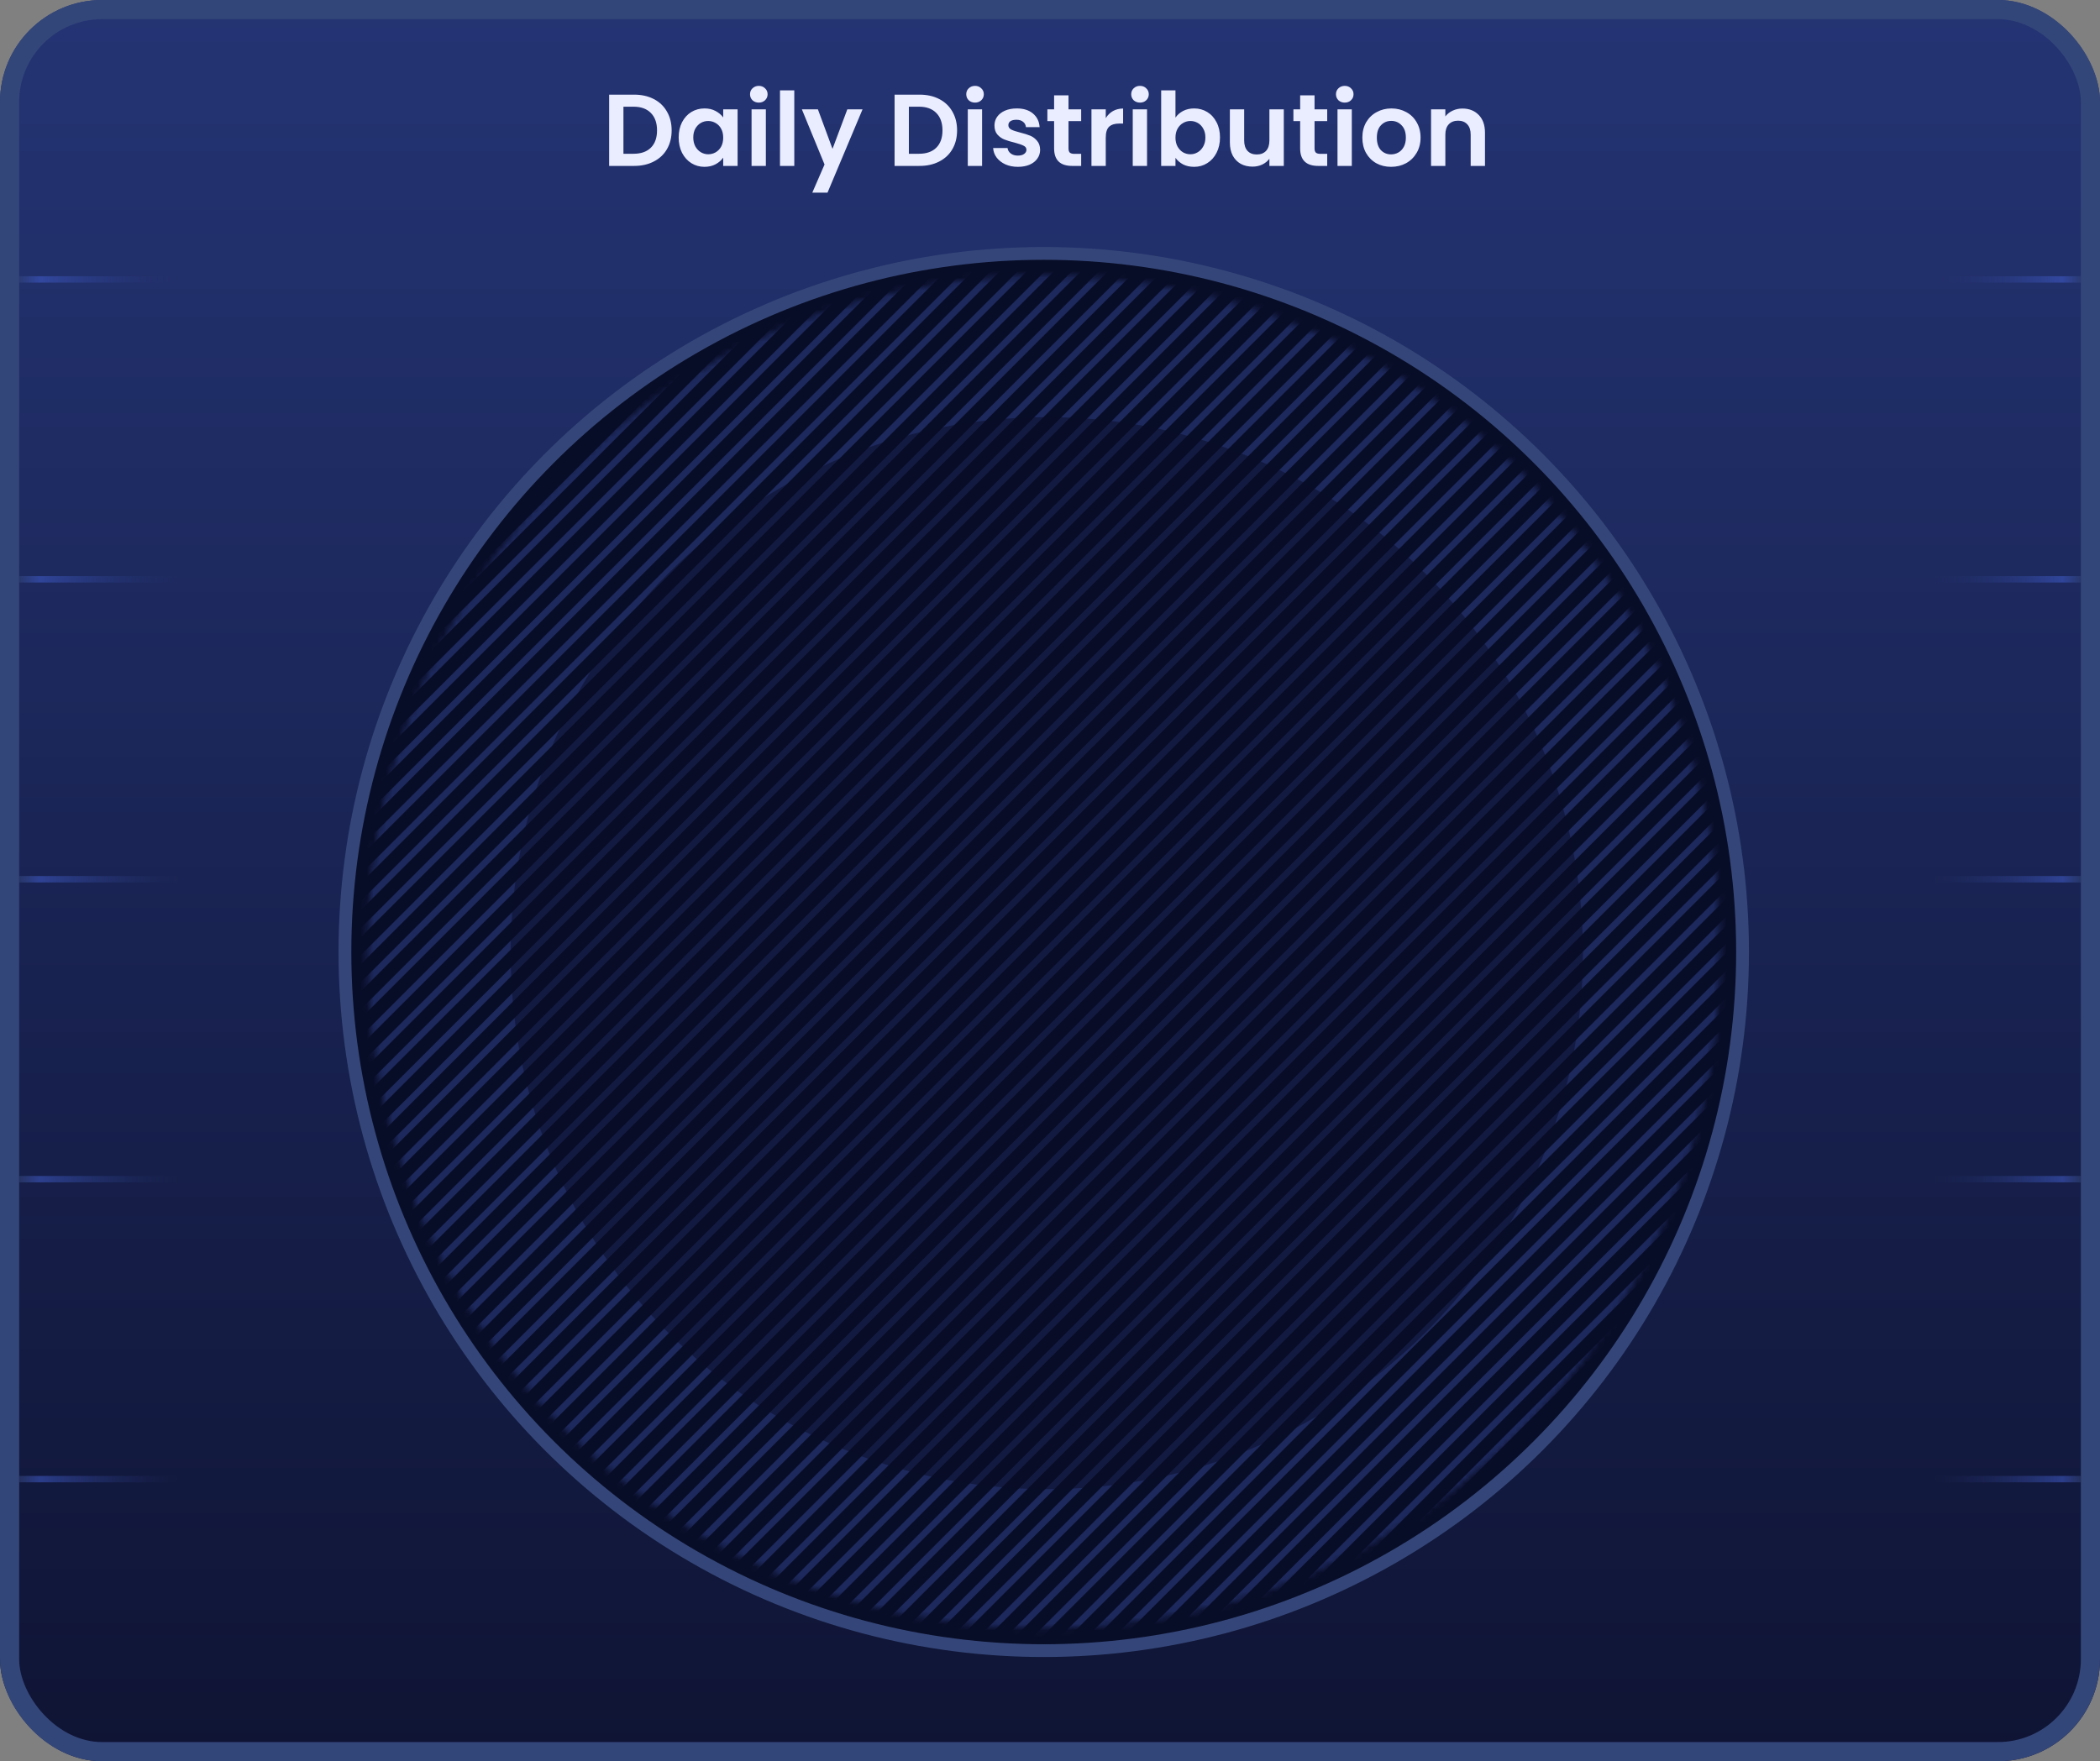 <svg width="329" height="276" viewBox="0 0 329 276" fill="none" xmlns="http://www.w3.org/2000/svg">
<rect x="0" y="0" width="329" height="276" fill="#808080" stroke="none"/>
<g clip-path="url(#clip0_6009_28943)">
<rect width="329" height="276" rx="16" fill="url(#paint0_linear_6009_28943)"/>
<circle cx="163.52" cy="149.19" r="109.479" fill="#080D27" stroke="#344679" stroke-width="2"/>
<mask id="mask0_6009_28943" style="mask-type:alpha" maskUnits="userSpaceOnUse" x="57" y="43" width="213" height="213">
<circle cx="163.522" cy="149.19" r="105.46" fill="#141414" stroke="#242424"/>
</mask>
<g mask="url(#mask0_6009_28943)">
<line x1="171.646" y1="328.012" x2="342.766" y2="156.892" stroke="#1D295D"/>
<line x1="169.525" y1="325.891" x2="340.645" y2="154.771" stroke="#1D295D"/>
<line x1="167.404" y1="323.769" x2="338.524" y2="152.65" stroke="#1D295D"/>
<line x1="165.283" y1="321.648" x2="336.403" y2="150.529" stroke="#1D295D"/>
<line x1="163.162" y1="319.527" x2="334.282" y2="148.407" stroke="#1D295D"/>
<line x1="161.039" y1="317.404" x2="332.159" y2="146.284" stroke="#1D295D"/>
<line x1="158.918" y1="315.283" x2="330.038" y2="144.163" stroke="#1D295D"/>
<line x1="156.797" y1="313.162" x2="327.917" y2="142.042" stroke="#1D295D"/>
<line x1="154.676" y1="311.041" x2="325.796" y2="139.921" stroke="#1D295D"/>
<line x1="152.555" y1="308.92" x2="323.674" y2="137.8" stroke="#1D295D"/>
<line x1="150.434" y1="306.799" x2="321.553" y2="135.679" stroke="#1D295D"/>
<line x1="148.312" y1="304.678" x2="319.432" y2="133.558" stroke="#1D295D"/>
<line x1="146.191" y1="302.557" x2="317.311" y2="131.437" stroke="#1D295D"/>
<line x1="144.068" y1="300.434" x2="315.188" y2="129.314" stroke="#1D295D"/>
<line x1="141.947" y1="298.312" x2="313.067" y2="127.193" stroke="#1D295D"/>
<line x1="139.826" y1="296.191" x2="310.946" y2="125.072" stroke="#1D295D"/>
<line x1="137.705" y1="294.07" x2="308.825" y2="122.95" stroke="#1D295D"/>
<line x1="135.584" y1="291.949" x2="305.997" y2="121.536" stroke="#1D295D"/>
<line x1="133.463" y1="289.828" x2="304.583" y2="118.708" stroke="#1D295D"/>
<line x1="131.342" y1="287.707" x2="302.462" y2="116.587" stroke="#1D295D"/>
<line x1="129.221" y1="285.586" x2="300.34" y2="114.466" stroke="#1D295D"/>
<line x1="127.1" y1="283.465" x2="298.219" y2="112.345" stroke="#1D295D"/>
<line x1="124.977" y1="281.342" x2="296.096" y2="110.222" stroke="#1D295D"/>
<line x1="122.855" y1="279.221" x2="293.975" y2="108.101" stroke="#1D295D"/>
<line x1="120.734" y1="277.1" x2="291.854" y2="105.98" stroke="#1D295D"/>
<line x1="118.613" y1="274.978" x2="289.733" y2="103.859" stroke="#1D295D"/>
<line x1="116.492" y1="272.857" x2="287.612" y2="101.738" stroke="#1D295D"/>
<line x1="114.371" y1="270.736" x2="285.491" y2="99.616" stroke="#1D295D"/>
<line x1="112.25" y1="268.615" x2="283.37" y2="97.495" stroke="#1D295D"/>
<line x1="110.129" y1="266.494" x2="281.249" y2="95.374" stroke="#1D295D"/>
<line x1="108.008" y1="264.373" x2="279.128" y2="93.253" stroke="#1D295D"/>
<line x1="105.885" y1="262.25" x2="277.005" y2="91.13" stroke="#1D295D"/>
<line x1="103.764" y1="260.129" x2="274.883" y2="89.009" stroke="#1D295D"/>
<line x1="101.643" y1="258.008" x2="272.762" y2="86.888" stroke="#1D295D"/>
<line x1="99.521" y1="255.887" x2="270.641" y2="84.767" stroke="#1D295D"/>
<line x1="97.4" y1="253.766" x2="267.813" y2="83.353" stroke="#1D295D"/>
<line x1="95.279" y1="251.644" x2="266.399" y2="80.525" stroke="#1D295D"/>
<line x1="93.158" y1="249.523" x2="264.278" y2="78.403" stroke="#1D295D"/>
<line x1="91.037" y1="247.402" x2="262.157" y2="76.282" stroke="#1D295D"/>
<line x1="88.914" y1="245.279" x2="260.034" y2="74.159" stroke="#1D295D"/>
<line x1="86.793" y1="243.158" x2="257.913" y2="72.038" stroke="#1D295D"/>
<line x1="84.672" y1="241.037" x2="255.085" y2="70.624" stroke="#1D295D"/>
<line x1="82.551" y1="238.916" x2="253.671" y2="67.796" stroke="#1D295D"/>
<line x1="80.43" y1="236.795" x2="251.549" y2="65.675" stroke="#1D295D"/>
<line x1="78.309" y1="234.674" x2="249.428" y2="63.554" stroke="#1D295D"/>
<line x1="76.188" y1="232.553" x2="247.307" y2="61.433" stroke="#1D295D"/>
<line x1="74.066" y1="230.432" x2="245.186" y2="59.312" stroke="#1D295D"/>
<line x1="71.945" y1="228.311" x2="243.065" y2="57.191" stroke="#1D295D"/>
<line x1="69.822" y1="226.187" x2="240.942" y2="55.068" stroke="#1D295D"/>
<line x1="67.701" y1="224.066" x2="238.821" y2="52.947" stroke="#1D295D"/>
<line x1="65.58" y1="221.945" x2="236.7" y2="50.825" stroke="#1D295D"/>
<line x1="63.459" y1="219.824" x2="234.579" y2="48.704" stroke="#1D295D"/>
<line x1="61.338" y1="217.703" x2="232.458" y2="46.583" stroke="#1D295D"/>
<line x1="59.217" y1="215.582" x2="230.337" y2="44.462" stroke="#1D295D"/>
<line x1="57.096" y1="213.461" x2="228.215" y2="42.341" stroke="#1D295D"/>
<line x1="54.975" y1="211.34" x2="226.094" y2="40.22" stroke="#1D295D"/>
<line x1="52.852" y1="209.219" x2="223.971" y2="38.099" stroke="#1D295D"/>
<line x1="50.73" y1="207.096" x2="221.85" y2="35.976" stroke="#1D295D"/>
<line x1="48.609" y1="204.975" x2="219.022" y2="34.562" stroke="#1D295D"/>
<line x1="46.488" y1="202.853" x2="217.608" y2="31.734" stroke="#1D295D"/>
<line x1="44.367" y1="200.732" x2="215.487" y2="29.613" stroke="#1D295D"/>
<line x1="42.246" y1="198.611" x2="213.366" y2="27.491" stroke="#1D295D"/>
<line x1="40.125" y1="196.49" x2="211.245" y2="25.37" stroke="#1D295D"/>
<line x1="38.004" y1="194.369" x2="209.124" y2="23.249" stroke="#1D295D"/>
<line x1="35.883" y1="192.248" x2="207.003" y2="21.128" stroke="#1D295D"/>
<line x1="33.76" y1="190.125" x2="204.88" y2="19.005" stroke="#1D295D"/>
<line x1="31.639" y1="188.004" x2="202.758" y2="16.884" stroke="#1D295D"/>
<line x1="29.517" y1="185.883" x2="200.637" y2="14.763" stroke="#1D295D"/>
<line x1="27.396" y1="183.762" x2="197.809" y2="13.349" stroke="#1D295D"/>
<line x1="25.275" y1="181.641" x2="195.688" y2="11.228" stroke="#1D295D"/>
<line x1="23.154" y1="179.519" x2="193.567" y2="9.107" stroke="#1D295D"/>
<line x1="21.033" y1="177.398" x2="191.446" y2="6.986" stroke="#1D295D"/>
<line x1="18.912" y1="175.277" x2="189.325" y2="4.865" stroke="#1D295D"/>
<line x1="16.791" y1="173.156" x2="187.204" y2="2.743" stroke="#1D295D"/>
<line x1="14.668" y1="171.033" x2="185.081" y2="0.62" stroke="#1D295D"/>
<line x1="12.547" y1="168.912" x2="182.96" y2="-1.501" stroke="#1D295D"/>
<line x1="10.426" y1="166.791" x2="180.838" y2="-3.622" stroke="#1D295D"/>
<line x1="8.305" y1="164.67" x2="178.717" y2="-5.743" stroke="#1D295D"/>
<line x1="6.184" y1="162.549" x2="176.596" y2="-7.864" stroke="#1D295D"/>
<line x1="4.062" y1="160.428" x2="174.475" y2="-9.985" stroke="#1D295D"/>
<line x1="1.941" y1="158.307" x2="172.354" y2="-12.106" stroke="#1D295D"/>
<line x1="-0.18" y1="156.186" x2="170.233" y2="-14.227" stroke="#1D295D"/>
<line x1="-2.303" y1="154.062" x2="168.11" y2="-16.35" stroke="#1D295D"/>
<line x1="-4.424" y1="151.941" x2="165.989" y2="-18.471" stroke="#1D295D"/>
<line x1="-6.545" y1="149.82" x2="163.868" y2="-20.593" stroke="#1D295D"/>
<line x1="-8.666" y1="147.699" x2="161.747" y2="-22.714" stroke="#1D295D"/>
<line x1="-10.787" y1="145.578" x2="160.333" y2="-25.542" stroke="#1D295D"/>
<line x1="-12.908" y1="143.457" x2="158.212" y2="-27.663" stroke="#1D295D"/>
<line x1="-15.029" y1="141.336" x2="155.383" y2="-29.077" stroke="#1D295D"/>
</g>
<path opacity="0.5" d="M248 149.365C248 195.757 210.392 233.365 164 233.365C117.608 233.365 80 195.757 80 149.365C80 102.973 117.608 65.365 164 65.365C210.392 65.365 248 102.973 248 149.365Z" fill="#080D27"/>
<path d="M99.336 14.832C100.509 14.832 101.539 15.061 102.424 15.52C103.32 15.979 104.008 16.635 104.488 17.488C104.979 18.331 105.224 19.312 105.224 20.432C105.224 21.552 104.979 22.533 104.488 23.376C104.008 24.208 103.32 24.853 102.424 25.312C101.539 25.771 100.509 26 99.336 26H95.432V14.832H99.336ZM99.256 24.096C100.429 24.096 101.336 23.776 101.976 23.136C102.616 22.496 102.936 21.595 102.936 20.432C102.936 19.269 102.616 18.363 101.976 17.712C101.336 17.051 100.429 16.72 99.256 16.72H97.672V24.096H99.256ZM106.325 21.536C106.325 20.64 106.501 19.845 106.853 19.152C107.216 18.459 107.701 17.925 108.309 17.552C108.928 17.179 109.616 16.992 110.373 16.992C111.034 16.992 111.61 17.125 112.101 17.392C112.602 17.659 113.002 17.995 113.301 18.4V17.136H115.557V26H113.301V24.704C113.013 25.12 112.613 25.467 112.101 25.744C111.6 26.011 111.018 26.144 110.357 26.144C109.61 26.144 108.928 25.952 108.309 25.568C107.701 25.184 107.216 24.645 106.853 23.952C106.501 23.248 106.325 22.443 106.325 21.536ZM113.301 21.568C113.301 21.024 113.194 20.56 112.981 20.176C112.768 19.781 112.48 19.483 112.117 19.28C111.754 19.067 111.365 18.96 110.949 18.96C110.533 18.96 110.149 19.061 109.797 19.264C109.445 19.467 109.157 19.765 108.933 20.16C108.72 20.544 108.613 21.003 108.613 21.536C108.613 22.069 108.72 22.539 108.933 22.944C109.157 23.339 109.445 23.643 109.797 23.856C110.16 24.069 110.544 24.176 110.949 24.176C111.365 24.176 111.754 24.075 112.117 23.872C112.48 23.659 112.768 23.36 112.981 22.976C113.194 22.581 113.301 22.112 113.301 21.568ZM118.881 16.08C118.486 16.08 118.155 15.957 117.889 15.712C117.633 15.456 117.505 15.141 117.505 14.768C117.505 14.395 117.633 14.085 117.889 13.84C118.155 13.584 118.486 13.456 118.881 13.456C119.275 13.456 119.601 13.584 119.857 13.84C120.123 14.085 120.257 14.395 120.257 14.768C120.257 15.141 120.123 15.456 119.857 15.712C119.601 15.957 119.275 16.08 118.881 16.08ZM119.985 17.136V26H117.745V17.136H119.985ZM124.438 14.16V26H122.198V14.16H124.438ZM135.131 17.136L129.643 30.192H127.259L129.179 25.776L125.627 17.136H128.139L130.427 23.328L132.747 17.136H135.131ZM144.055 14.832C145.228 14.832 146.258 15.061 147.143 15.52C148.039 15.979 148.727 16.635 149.207 17.488C149.698 18.331 149.943 19.312 149.943 20.432C149.943 21.552 149.698 22.533 149.207 23.376C148.727 24.208 148.039 24.853 147.143 25.312C146.258 25.771 145.228 26 144.055 26H140.151V14.832H144.055ZM143.975 24.096C145.148 24.096 146.055 23.776 146.695 23.136C147.335 22.496 147.655 21.595 147.655 20.432C147.655 19.269 147.335 18.363 146.695 17.712C146.055 17.051 145.148 16.72 143.975 16.72H142.391V24.096H143.975ZM152.756 16.08C152.361 16.08 152.03 15.957 151.764 15.712C151.508 15.456 151.38 15.141 151.38 14.768C151.38 14.395 151.508 14.085 151.764 13.84C152.03 13.584 152.361 13.456 152.756 13.456C153.15 13.456 153.476 13.584 153.732 13.84C153.998 14.085 154.132 14.395 154.132 14.768C154.132 15.141 153.998 15.456 153.732 15.712C153.476 15.957 153.15 16.08 152.756 16.08ZM153.86 17.136V26H151.62V17.136H153.86ZM159.465 26.144C158.739 26.144 158.089 26.016 157.513 25.76C156.937 25.493 156.478 25.136 156.137 24.688C155.806 24.24 155.625 23.744 155.593 23.2H157.849C157.891 23.541 158.057 23.824 158.345 24.048C158.643 24.272 159.011 24.384 159.449 24.384C159.875 24.384 160.206 24.299 160.441 24.128C160.686 23.957 160.809 23.739 160.809 23.472C160.809 23.184 160.659 22.971 160.361 22.832C160.073 22.683 159.609 22.523 158.969 22.352C158.307 22.192 157.763 22.027 157.337 21.856C156.921 21.685 156.558 21.424 156.249 21.072C155.95 20.72 155.801 20.245 155.801 19.648C155.801 19.157 155.939 18.709 156.217 18.304C156.505 17.899 156.91 17.579 157.433 17.344C157.966 17.109 158.59 16.992 159.305 16.992C160.361 16.992 161.203 17.259 161.833 17.792C162.462 18.315 162.809 19.024 162.873 19.92H160.729C160.697 19.568 160.547 19.291 160.281 19.088C160.025 18.875 159.678 18.768 159.241 18.768C158.835 18.768 158.521 18.843 158.297 18.992C158.083 19.141 157.977 19.349 157.977 19.616C157.977 19.915 158.126 20.144 158.425 20.304C158.723 20.453 159.187 20.608 159.817 20.768C160.457 20.928 160.985 21.093 161.401 21.264C161.817 21.435 162.174 21.701 162.473 22.064C162.782 22.416 162.942 22.885 162.953 23.472C162.953 23.984 162.809 24.443 162.521 24.848C162.243 25.253 161.838 25.573 161.305 25.808C160.782 26.032 160.169 26.144 159.465 26.144ZM167.4 18.976V23.264C167.4 23.563 167.469 23.781 167.608 23.92C167.757 24.048 168.002 24.112 168.344 24.112H169.384V26H167.976C166.088 26 165.144 25.083 165.144 23.248V18.976H164.088V17.136H165.144V14.944H167.4V17.136H169.384V18.976H167.4ZM173.235 18.512C173.523 18.043 173.896 17.675 174.355 17.408C174.824 17.141 175.357 17.008 175.955 17.008V19.36H175.363C174.659 19.36 174.125 19.525 173.763 19.856C173.411 20.187 173.235 20.763 173.235 21.584V26H170.995V17.136H173.235V18.512ZM178.599 16.08C178.205 16.08 177.874 15.957 177.607 15.712C177.351 15.456 177.223 15.141 177.223 14.768C177.223 14.395 177.351 14.085 177.607 13.84C177.874 13.584 178.205 13.456 178.599 13.456C178.994 13.456 179.319 13.584 179.575 13.84C179.842 14.085 179.975 14.395 179.975 14.768C179.975 15.141 179.842 15.456 179.575 15.712C179.319 15.957 178.994 16.08 178.599 16.08ZM179.703 17.136V26H177.463V17.136H179.703ZM184.157 18.432C184.445 18.005 184.839 17.659 185.341 17.392C185.853 17.125 186.434 16.992 187.085 16.992C187.842 16.992 188.525 17.179 189.133 17.552C189.751 17.925 190.237 18.459 190.589 19.152C190.951 19.835 191.133 20.629 191.133 21.536C191.133 22.443 190.951 23.248 190.589 23.952C190.237 24.645 189.751 25.184 189.133 25.568C188.525 25.952 187.842 26.144 187.085 26.144C186.423 26.144 185.842 26.016 185.341 25.76C184.85 25.493 184.455 25.152 184.157 24.736V26H181.917V14.16H184.157V18.432ZM188.845 21.536C188.845 21.003 188.733 20.544 188.509 20.16C188.295 19.765 188.007 19.467 187.645 19.264C187.293 19.061 186.909 18.96 186.493 18.96C186.087 18.96 185.703 19.067 185.341 19.28C184.989 19.483 184.701 19.781 184.477 20.176C184.263 20.571 184.157 21.035 184.157 21.568C184.157 22.101 184.263 22.565 184.477 22.96C184.701 23.355 184.989 23.659 185.341 23.872C185.703 24.075 186.087 24.176 186.493 24.176C186.909 24.176 187.293 24.069 187.645 23.856C188.007 23.643 188.295 23.339 188.509 22.944C188.733 22.549 188.845 22.08 188.845 21.536ZM201.128 17.136V26H198.872V24.88C198.584 25.264 198.206 25.568 197.736 25.792C197.278 26.005 196.776 26.112 196.232 26.112C195.539 26.112 194.926 25.968 194.392 25.68C193.859 25.381 193.438 24.949 193.128 24.384C192.83 23.808 192.68 23.125 192.68 22.336V17.136H194.92V22.016C194.92 22.72 195.096 23.264 195.448 23.648C195.8 24.021 196.28 24.208 196.888 24.208C197.507 24.208 197.992 24.021 198.344 23.648C198.696 23.264 198.872 22.72 198.872 22.016V17.136H201.128ZM205.946 18.976V23.264C205.946 23.563 206.016 23.781 206.154 23.92C206.304 24.048 206.549 24.112 206.89 24.112H207.93V26H206.522C204.634 26 203.69 25.083 203.69 23.248V18.976H202.634V17.136H203.69V14.944H205.946V17.136H207.93V18.976H205.946ZM210.678 16.08C210.283 16.08 209.952 15.957 209.686 15.712C209.43 15.456 209.302 15.141 209.302 14.768C209.302 14.395 209.43 14.085 209.686 13.84C209.952 13.584 210.283 13.456 210.678 13.456C211.072 13.456 211.398 13.584 211.654 13.84C211.92 14.085 212.054 14.395 212.054 14.768C212.054 15.141 211.92 15.456 211.654 15.712C211.398 15.957 211.072 16.08 210.678 16.08ZM211.782 17.136V26H209.542V17.136H211.782ZM217.931 26.144C217.077 26.144 216.309 25.957 215.627 25.584C214.944 25.2 214.405 24.661 214.011 23.968C213.627 23.275 213.435 22.475 213.435 21.568C213.435 20.661 213.632 19.861 214.027 19.168C214.432 18.475 214.981 17.941 215.675 17.568C216.368 17.184 217.141 16.992 217.995 16.992C218.848 16.992 219.621 17.184 220.315 17.568C221.008 17.941 221.552 18.475 221.947 19.168C222.352 19.861 222.555 20.661 222.555 21.568C222.555 22.475 222.347 23.275 221.931 23.968C221.525 24.661 220.971 25.2 220.267 25.584C219.573 25.957 218.795 26.144 217.931 26.144ZM217.931 24.192C218.336 24.192 218.715 24.096 219.067 23.904C219.429 23.701 219.717 23.403 219.931 23.008C220.144 22.613 220.251 22.133 220.251 21.568C220.251 20.725 220.027 20.08 219.579 19.632C219.141 19.173 218.603 18.944 217.963 18.944C217.323 18.944 216.784 19.173 216.347 19.632C215.92 20.08 215.707 20.725 215.707 21.568C215.707 22.411 215.915 23.061 216.331 23.52C216.757 23.968 217.291 24.192 217.931 24.192ZM229.11 17.008C230.166 17.008 231.019 17.344 231.67 18.016C232.32 18.677 232.646 19.605 232.646 20.8V26H230.406V21.104C230.406 20.4 230.23 19.861 229.878 19.488C229.526 19.104 229.046 18.912 228.438 18.912C227.819 18.912 227.328 19.104 226.966 19.488C226.614 19.861 226.438 20.4 226.438 21.104V26H224.198V17.136H226.438V18.24C226.736 17.856 227.115 17.557 227.574 17.344C228.043 17.12 228.555 17.008 229.11 17.008Z" fill="#EAEDFF"/>
<g opacity="0.5">
<line y1="-0.5" x2="25" y2="-0.5" transform="matrix(-1 -8.74228e-08 -8.74228e-08 1 28 44.287)" stroke="url(#paint1_linear_6009_28943)"/>
<line y1="-0.5" x2="25" y2="-0.5" transform="matrix(-1 -8.74228e-08 -8.74228e-08 1 28 91.287)" stroke="url(#paint2_linear_6009_28943)"/>
<line y1="-0.5" x2="25" y2="-0.5" transform="matrix(-1 -8.74228e-08 -8.74228e-08 1 28 138.287)" stroke="url(#paint3_linear_6009_28943)"/>
<line y1="-0.5" x2="25" y2="-0.5" transform="matrix(-1 -8.74228e-08 -8.74228e-08 1 28 185.287)" stroke="url(#paint4_linear_6009_28943)"/>
<line y1="-0.5" x2="25" y2="-0.5" transform="matrix(-1 -8.74228e-08 -8.74228e-08 1 28 232.287)" stroke="url(#paint5_linear_6009_28943)"/>
</g>
<g opacity="0.5">
<line x1="303" y1="43.787" x2="326" y2="43.787" stroke="url(#paint6_linear_6009_28943)"/>
<line x1="303" y1="90.787" x2="326" y2="90.787" stroke="url(#paint7_linear_6009_28943)"/>
<line x1="303" y1="137.787" x2="326" y2="137.787" stroke="url(#paint8_linear_6009_28943)"/>
<line x1="303" y1="184.787" x2="326" y2="184.787" stroke="url(#paint9_linear_6009_28943)"/>
<line x1="303" y1="231.787" x2="326" y2="231.787" stroke="url(#paint10_linear_6009_28943)"/>
</g>
</g>
<rect x="1.5" y="1.5" width="326" height="273" rx="14.5" stroke="#334679" stroke-width="3"/>
<defs>
<linearGradient id="paint0_linear_6009_28943" x1="164.5" y1="0" x2="164.5" y2="276" gradientUnits="userSpaceOnUse">
<stop stop-color="#243474"/>
<stop offset="1" stop-color="#0F1434"/>
</linearGradient>
<linearGradient id="paint1_linear_6009_28943" x1="0" y1="0.5" x2="25" y2="0.5" gradientUnits="userSpaceOnUse">
<stop stop-color="#253575" stop-opacity="0"/>
<stop offset="0.875" stop-color="#4360D4"/>
<stop offset="1" stop-color="#334679"/>
</linearGradient>
<linearGradient id="paint2_linear_6009_28943" x1="0" y1="0.5" x2="25" y2="0.5" gradientUnits="userSpaceOnUse">
<stop stop-color="#253575" stop-opacity="0"/>
<stop offset="0.875" stop-color="#4360D4"/>
<stop offset="1" stop-color="#334679"/>
</linearGradient>
<linearGradient id="paint3_linear_6009_28943" x1="0" y1="0.5" x2="25" y2="0.5" gradientUnits="userSpaceOnUse">
<stop stop-color="#253575" stop-opacity="0"/>
<stop offset="0.875" stop-color="#4360D4"/>
<stop offset="1" stop-color="#334679"/>
</linearGradient>
<linearGradient id="paint4_linear_6009_28943" x1="0" y1="0.5" x2="25" y2="0.5" gradientUnits="userSpaceOnUse">
<stop stop-color="#253575" stop-opacity="0"/>
<stop offset="0.875" stop-color="#4360D4"/>
<stop offset="1" stop-color="#334679"/>
</linearGradient>
<linearGradient id="paint5_linear_6009_28943" x1="0" y1="0.5" x2="25" y2="0.5" gradientUnits="userSpaceOnUse">
<stop stop-color="#253575" stop-opacity="0"/>
<stop offset="0.875" stop-color="#4360D4"/>
<stop offset="1" stop-color="#334679"/>
</linearGradient>
<linearGradient id="paint6_linear_6009_28943" x1="303" y1="44.787" x2="326" y2="44.787" gradientUnits="userSpaceOnUse">
<stop stop-color="#253575" stop-opacity="0"/>
<stop offset="0.875" stop-color="#4360D4"/>
<stop offset="1" stop-color="#334679"/>
</linearGradient>
<linearGradient id="paint7_linear_6009_28943" x1="303" y1="91.787" x2="326" y2="91.787" gradientUnits="userSpaceOnUse">
<stop stop-color="#253575" stop-opacity="0"/>
<stop offset="0.875" stop-color="#4360D4"/>
<stop offset="1" stop-color="#334679"/>
</linearGradient>
<linearGradient id="paint8_linear_6009_28943" x1="303" y1="138.787" x2="326" y2="138.787" gradientUnits="userSpaceOnUse">
<stop stop-color="#253575" stop-opacity="0"/>
<stop offset="0.875" stop-color="#4360D4"/>
<stop offset="1" stop-color="#334679"/>
</linearGradient>
<linearGradient id="paint9_linear_6009_28943" x1="303" y1="185.787" x2="326" y2="185.787" gradientUnits="userSpaceOnUse">
<stop stop-color="#253575" stop-opacity="0"/>
<stop offset="0.875" stop-color="#4360D4"/>
<stop offset="1" stop-color="#334679"/>
</linearGradient>
<linearGradient id="paint10_linear_6009_28943" x1="303" y1="232.787" x2="326" y2="232.787" gradientUnits="userSpaceOnUse">
<stop stop-color="#253575" stop-opacity="0"/>
<stop offset="0.875" stop-color="#4360D4"/>
<stop offset="1" stop-color="#334679"/>
</linearGradient>
<clipPath id="clip0_6009_28943">
<rect width="329" height="276" rx="16" fill="white"/>
</clipPath>
</defs>
</svg>
